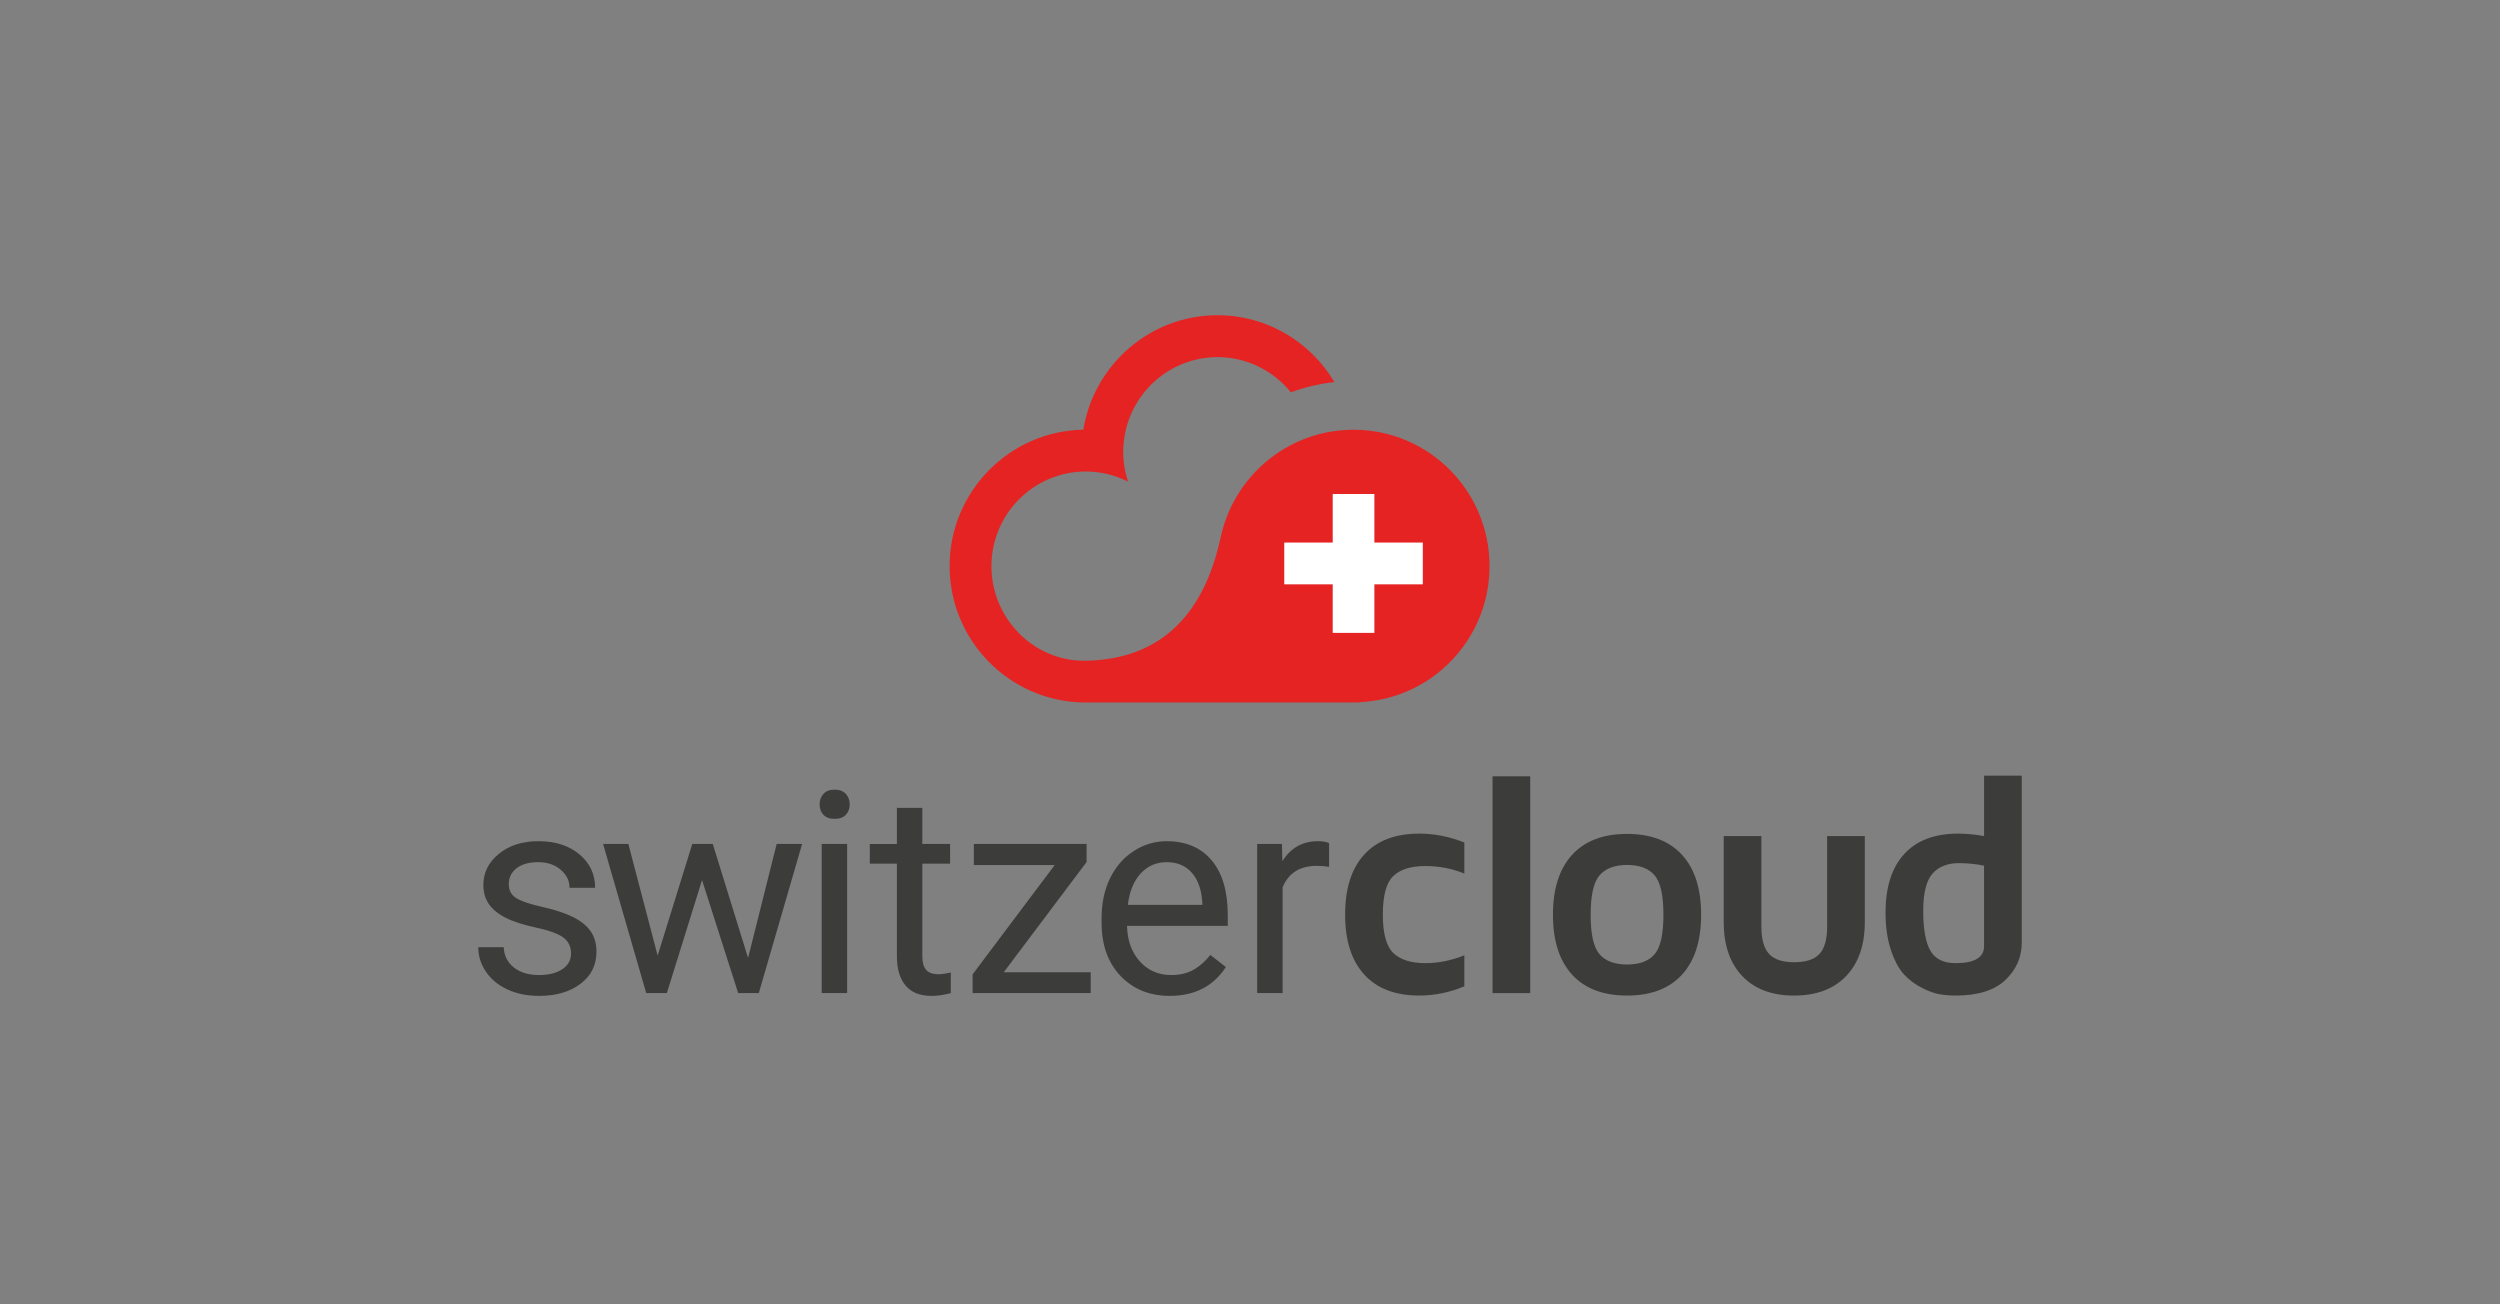 <svg width="230" height="120" viewBox="0 0 230 120" fill="none" xmlns="http://www.w3.org/2000/svg">
<rect x="0" y="0" width="230" height="120" fill="#808080" stroke="none"/>
<rect width="230" height="120" fill="none"/>
<path d="M52.537 87.726C52.537 87.092 52.3 86.6 51.822 86.249C51.346 85.897 50.515 85.594 49.33 85.342C48.147 85.087 47.207 84.784 46.511 84.429C45.816 84.073 45.301 83.651 44.968 83.161C44.634 82.67 44.469 82.087 44.469 81.41C44.469 80.287 44.942 79.334 45.889 78.557C46.839 77.779 48.051 77.39 49.527 77.39C51.078 77.39 52.335 77.792 53.3 78.595C54.266 79.398 54.75 80.426 54.75 81.677H52.398C52.398 81.034 52.126 80.481 51.583 80.015C51.038 79.551 50.353 79.318 49.527 79.318C48.674 79.318 48.009 79.505 47.528 79.875C47.048 80.249 46.807 80.733 46.807 81.335C46.807 81.902 47.03 82.328 47.477 82.615C47.923 82.904 48.732 83.177 49.9 83.44C51.067 83.702 52.013 84.014 52.738 84.379C53.463 84.742 54.001 85.18 54.35 85.691C54.7 86.203 54.876 86.826 54.876 87.561C54.876 88.787 54.387 89.77 53.408 90.509C52.431 91.25 51.162 91.62 49.601 91.62C48.506 91.62 47.536 91.424 46.694 91.035C45.849 90.646 45.191 90.104 44.712 89.406C44.237 88.708 44 87.954 44 87.143H46.34C46.381 87.93 46.696 88.552 47.281 89.013C47.867 89.474 48.641 89.704 49.602 89.704C50.487 89.704 51.197 89.525 51.734 89.165C52.269 88.806 52.537 88.326 52.537 87.726Z" fill="#3C3C3B"/>
<path d="M68.822 88.131L71.454 77.644H73.794L69.81 91.365H67.913L64.587 80.967L61.35 91.365H59.453L55.483 77.644H57.809L60.503 87.917L63.689 77.644H65.574L68.822 88.131Z" fill="#3C3C3B"/>
<path d="M75.405 74.005C75.405 73.624 75.521 73.302 75.753 73.042C75.985 72.779 76.328 72.648 76.783 72.648C77.24 72.648 77.584 72.779 77.82 73.042C78.055 73.302 78.174 73.624 78.174 74.005C78.174 74.386 78.055 74.703 77.82 74.956C77.584 75.21 77.24 75.336 76.783 75.336C76.328 75.336 75.985 75.21 75.753 74.956C75.521 74.702 75.405 74.386 75.405 74.005ZM77.936 91.365H75.596V77.644H77.936V91.365Z" fill="#3C3C3B"/>
<path d="M84.853 74.323V77.644H87.407V79.459H84.853V87.978C84.853 88.528 84.966 88.941 85.194 89.216C85.423 89.492 85.811 89.629 86.357 89.629C86.627 89.629 86.997 89.578 87.471 89.475V91.367C86.856 91.535 86.257 91.621 85.675 91.621C84.63 91.621 83.842 91.303 83.311 90.668C82.778 90.034 82.514 89.134 82.514 87.967V79.459H80.022V77.645H82.514V74.323H84.853V74.323Z" fill="#3C3C3B"/>
<path d="M92.34 89.451H100.345V91.365H89.481V89.64L97.031 79.584H89.594V77.644H99.966V79.306L92.34 89.451Z" fill="#3C3C3B"/>
<path d="M107.619 91.62C105.763 91.62 104.255 91.008 103.089 89.787C101.927 88.565 101.346 86.931 101.346 84.886V84.454C101.346 83.094 101.605 81.878 102.123 80.808C102.642 79.738 103.365 78.901 104.298 78.298C105.23 77.693 106.24 77.391 107.327 77.391C109.107 77.391 110.49 77.978 111.476 79.153C112.463 80.329 112.955 82.011 112.955 84.201V85.177H103.685C103.719 86.53 104.113 87.622 104.867 88.454C105.622 89.288 106.581 89.704 107.745 89.704C108.572 89.704 109.27 89.535 109.844 89.197C110.418 88.86 110.92 88.412 111.349 87.853L112.779 88.968C111.63 90.736 109.913 91.62 107.619 91.62ZM107.327 79.318C106.383 79.318 105.59 79.663 104.949 80.352C104.309 81.041 103.914 82.008 103.76 83.249H110.616V83.072C110.547 81.879 110.228 80.957 109.655 80.302C109.081 79.645 108.305 79.318 107.327 79.318Z" fill="#3C3C3B"/>
<path d="M122.277 79.75C121.923 79.69 121.538 79.66 121.125 79.66C119.591 79.66 118.549 80.316 118.001 81.627V91.365H115.662V77.644H117.937L117.977 79.229C118.744 78.004 119.83 77.39 121.239 77.39C121.694 77.39 122.04 77.449 122.276 77.568V79.75H122.277Z" fill="#3C3C3B"/>
<path d="M123.752 84.142C123.752 81.734 124.34 79.891 125.516 78.612C126.69 77.333 128.373 76.693 130.562 76.693C131.973 76.693 133.358 76.966 134.72 77.512V80.368C133.584 79.906 132.392 79.675 131.139 79.675C129.816 79.675 128.831 79.979 128.187 80.589C127.542 81.2 127.221 82.383 127.221 84.142C127.221 85.881 127.542 87.06 128.187 87.68C128.831 88.299 129.816 88.609 131.139 88.609C132.333 88.609 133.527 88.368 134.72 87.887V90.742C133.358 91.308 131.973 91.591 130.562 91.591C128.372 91.591 126.69 90.949 125.516 89.665C124.34 88.381 123.752 86.541 123.752 84.142Z" fill="#3C3C3B"/>
<path d="M137.312 91.365V71.42H140.781V91.365H137.312Z" fill="#3C3C3B"/>
<path d="M144.634 89.668C143.459 88.387 142.872 86.55 142.872 84.157C142.872 81.762 143.459 79.925 144.634 78.644C145.809 77.362 147.494 76.72 149.687 76.72C151.883 76.72 153.568 77.362 154.743 78.644C155.916 79.925 156.504 81.762 156.504 84.157C156.504 86.55 155.916 88.387 154.743 89.668C153.568 90.951 151.883 91.592 149.687 91.592C147.494 91.592 145.809 90.951 144.634 89.668ZM147.164 80.524C146.614 81.155 146.339 82.368 146.339 84.163C146.339 85.958 146.614 87.17 147.164 87.796C147.713 88.423 148.558 88.736 149.693 88.736C150.833 88.736 151.673 88.423 152.218 87.796C152.762 87.17 153.035 85.958 153.035 84.163C153.035 82.368 152.762 81.155 152.218 80.524C151.673 79.892 150.832 79.576 149.693 79.576C148.558 79.577 147.713 79.892 147.164 80.524Z" fill="#3C3C3B"/>
<path d="M158.581 84.82V76.919H162.048V85.266C162.048 86.424 162.284 87.256 162.756 87.764C163.226 88.271 163.994 88.525 165.058 88.525C166.141 88.525 166.918 88.271 167.389 87.764C167.86 87.256 168.096 86.424 168.096 85.266V76.919H171.563V84.82C171.563 86.941 170.99 88.6 169.843 89.798C168.696 90.994 167.101 91.592 165.058 91.592C163.013 91.592 161.423 90.994 160.286 89.798C159.149 88.6 158.581 86.941 158.581 84.82Z" fill="#3C3C3B"/>
<path d="M173.469 83.973C173.469 81.622 174.042 79.82 175.19 78.569C176.336 77.318 177.986 76.693 180.138 76.693C180.907 76.693 181.707 76.769 182.534 76.919V71.363H186V86.722C186 88.053 185.502 89.197 184.5 90.155C183.499 91.112 181.971 91.592 179.911 91.592C179.433 91.592 178.955 91.554 178.48 91.479C178.005 91.402 177.451 91.205 176.817 90.883C176.182 90.563 175.629 90.148 175.16 89.637C174.69 89.129 174.291 88.379 173.962 87.393C173.634 86.407 173.469 85.266 173.469 83.973ZM176.937 83.788C176.937 85.489 177.157 86.718 177.6 87.475C178.041 88.23 178.812 88.61 179.911 88.61C181.658 88.61 182.533 88.09 182.533 87.05V79.647C181.857 79.497 181.096 79.417 180.25 79.407C179.169 79.407 178.346 79.731 177.783 80.378C177.22 81.026 176.937 82.162 176.937 83.788Z" fill="#3C3C3B"/>
<path d="M137.037 52.084C137.037 45.153 131.436 39.537 124.526 39.537C118.431 39.537 113.362 43.906 112.249 49.69C112.248 49.693 112.245 49.693 112.242 49.694C110.386 57.892 105.508 60.686 99.892 60.788C95.107 60.875 91.211 56.884 91.211 52.084C91.211 47.283 95.106 43.378 99.892 43.378C101.292 43.378 102.612 43.719 103.785 44.313C103.495 43.447 103.333 42.525 103.333 41.564C103.333 41.302 103.35 41.043 103.373 40.787C103.397 40.537 103.43 40.292 103.473 40.049C104.19 35.969 107.741 32.857 112.013 32.857C114.735 32.857 117.166 34.122 118.758 36.092C120.033 35.63 121.372 35.297 122.768 35.156C120.582 31.476 116.587 29 112.013 29C105.796 29 100.639 33.569 99.665 39.532C92.862 39.654 87.364 45.232 87.364 52.084C87.364 58.897 92.803 64.446 99.552 64.628H125.056C125.056 64.624 125.056 64.61 125.056 64.601C131.718 64.319 137.037 58.831 137.037 52.084Z" fill="#E52322"/>
<path d="M130.898 49.915H126.442V45.448H122.609V49.915H118.153V53.759H122.609V58.225H126.442V53.759H130.898V49.915Z" fill="white"/>
</svg>

